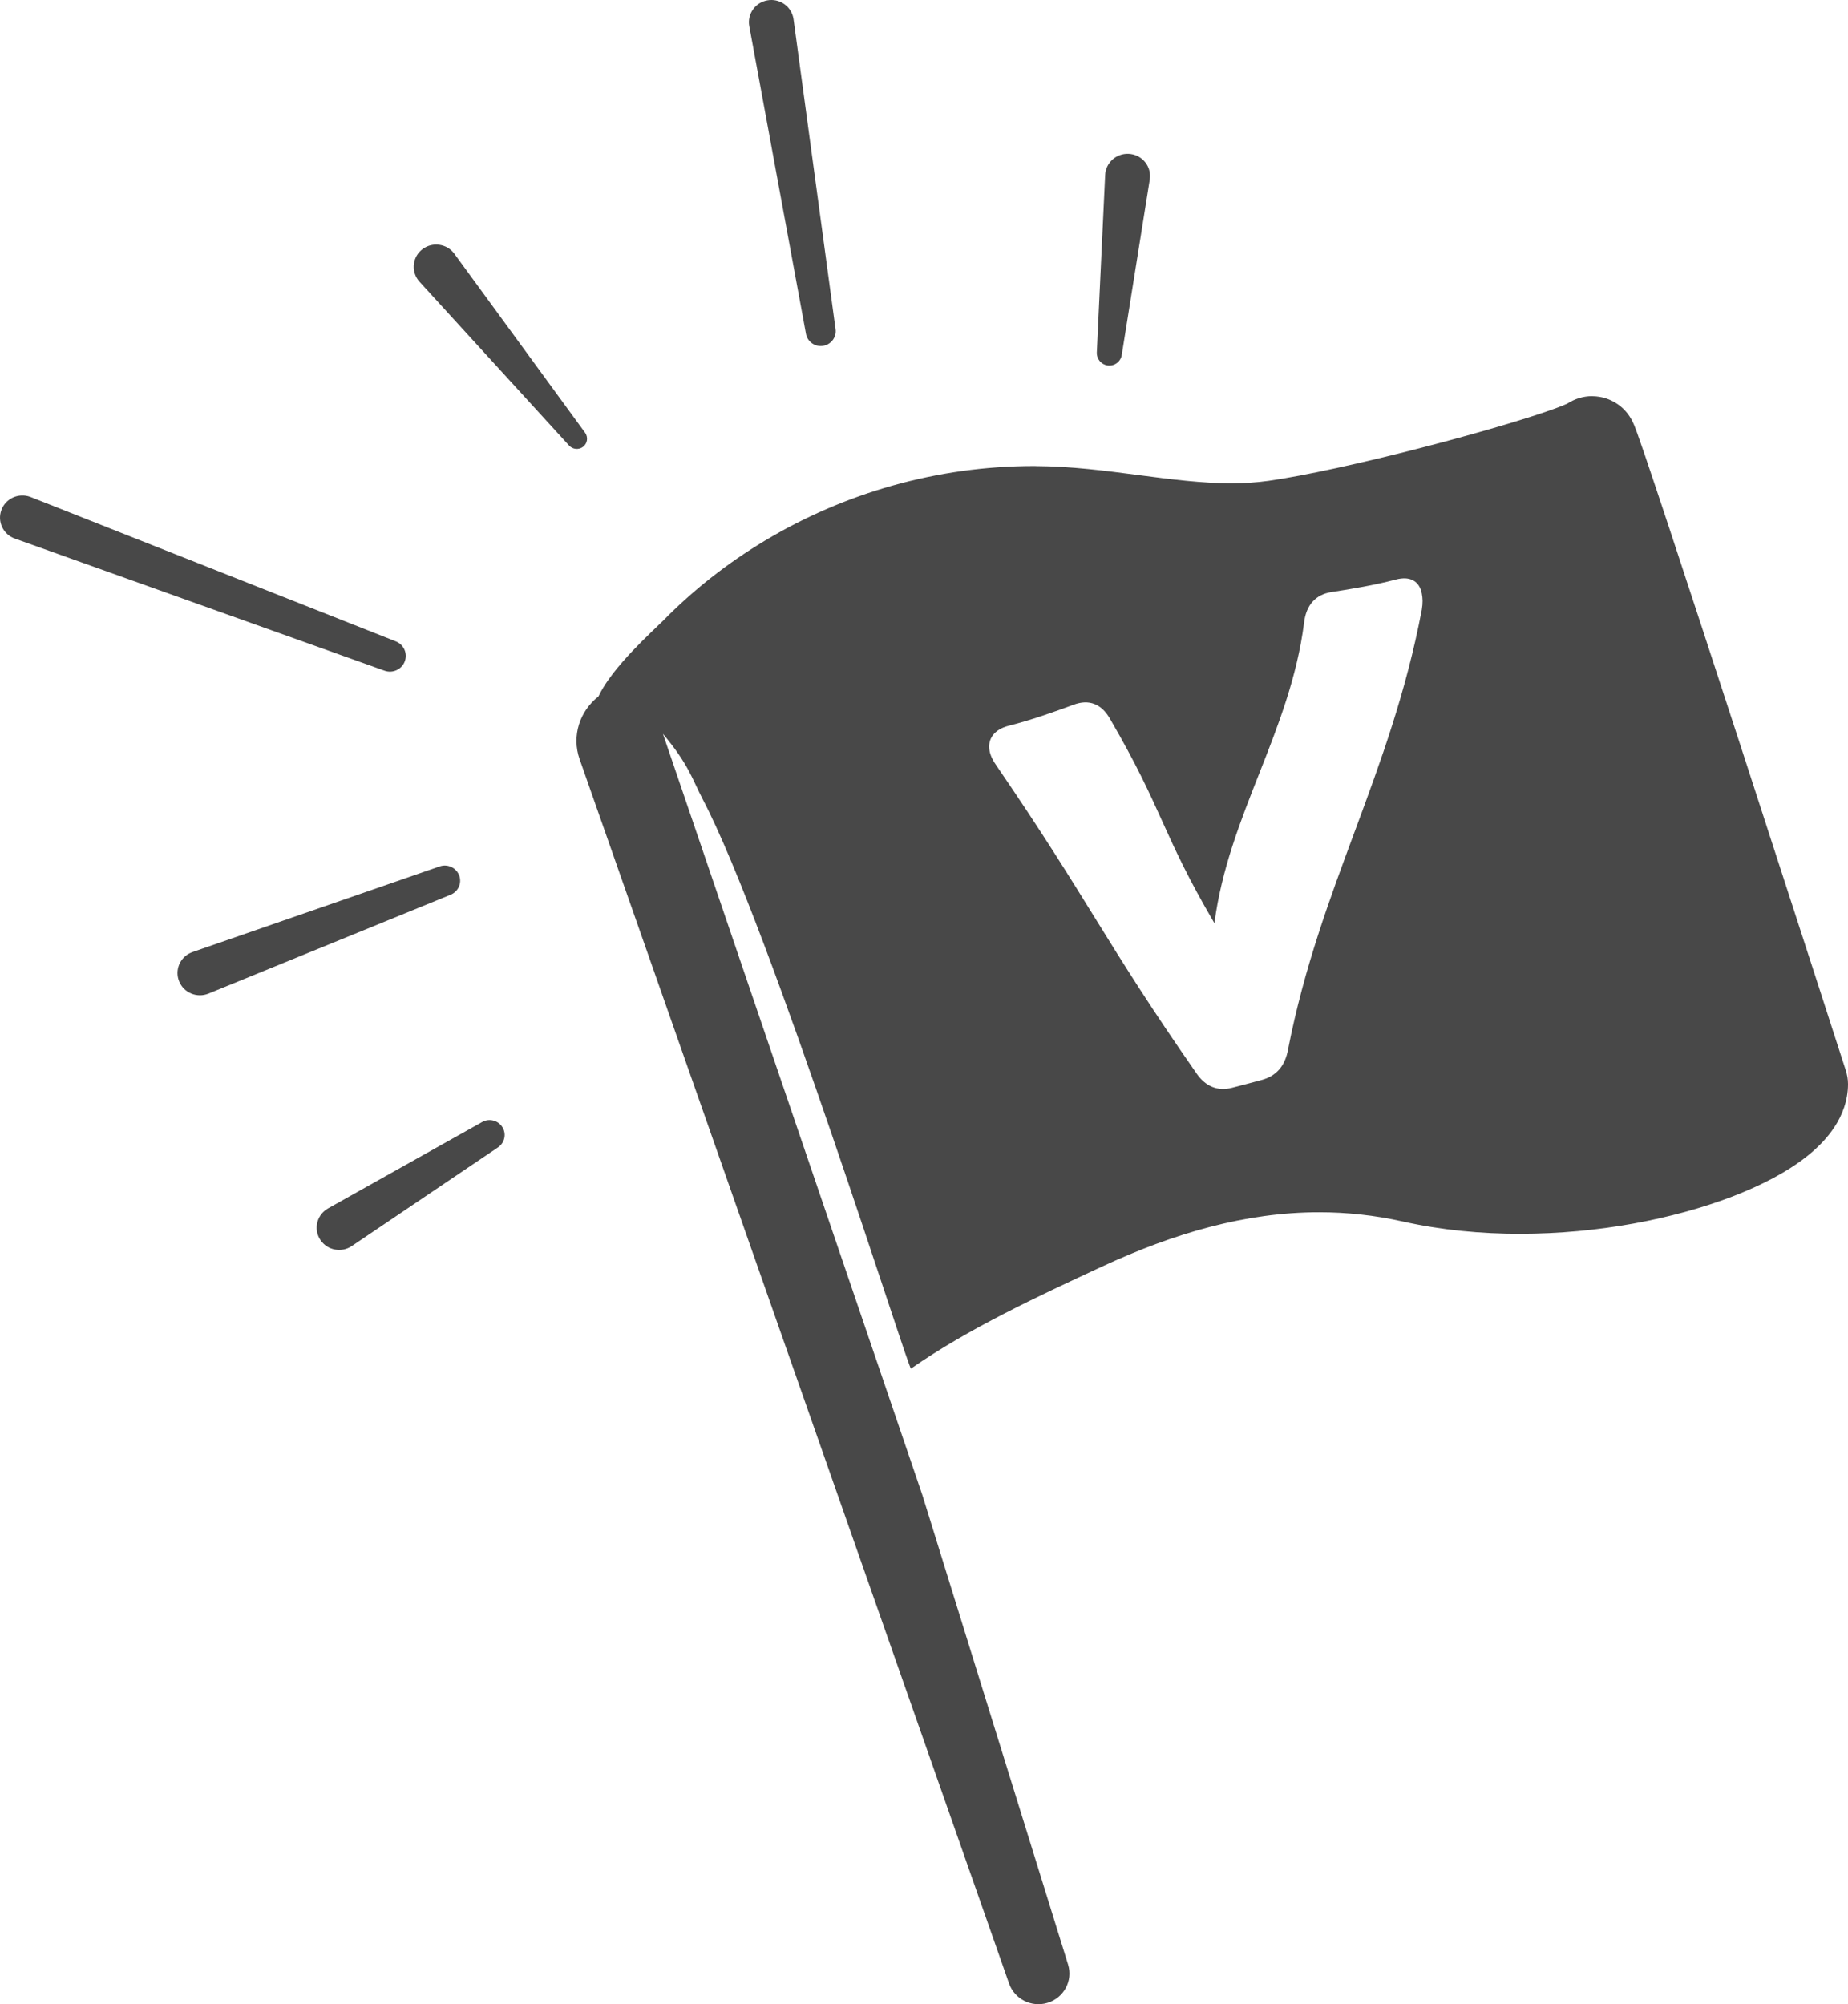 <?xml version="1.0" encoding="UTF-8"?>
<svg width="71px" height="77px" viewBox="0 0 71 77" version="1.1" xmlns="http://www.w3.org/2000/svg" xmlns:xlink="http://www.w3.org/1999/xlink">
    <!-- Generator: Sketch 55.1 (78136) - https://sketchapp.com -->
    <title>voterly-brandmark-full-olive-transparent-v</title>
    <desc>Created with Sketch.</desc>
    <g id="Home-/-About-/-Footer-Pages" stroke="none" stroke-width="1" fill="none" fill-rule="evenodd">
        <g id="Coming-Soon-HiFi-Desktop" transform="translate(-684, -948)" fill="#484848" fill-rule="nonzero">
            <g id="Highlights" transform="translate(157, 948)">
                <g id="voterly-brandmark-full-olive-transparent-v" transform="translate(527, 0)">
                    <path d="M29.654,0 C29.597,-0.001 29.538,0.003 29.48,0.014 C29.012,0.098 28.702,0.543 28.787,1.007 L30.966,12.828 C31.02,13.124 31.303,13.331 31.608,13.29 C31.923,13.248 32.145,12.961 32.102,12.649 L30.488,0.74 L30.481,0.7 C30.407,0.295 30.054,0.009 29.654,0 L29.654,0 Z M43.362,5.909 C42.886,5.887 42.482,6.251 42.46,6.722 L42.139,13.546 C42.13,13.785 42.302,14.001 42.545,14.04 C42.808,14.08 43.055,13.902 43.097,13.642 L44.174,6.896 L44.183,6.802 C44.206,6.331 43.838,5.931 43.362,5.909 L43.362,5.909 Z M16.801,9.398 C16.581,9.387 16.356,9.458 16.179,9.616 C15.825,9.932 15.799,10.473 16.117,10.823 L21.865,17.119 C21.999,17.264 22.227,17.292 22.391,17.174 C22.569,17.047 22.607,16.801 22.479,16.625 L17.457,9.75 L17.398,9.677 C17.238,9.503 17.022,9.409 16.801,9.398 L16.801,9.398 Z M61.163,15.22 C60.827,15.22 60.499,15.323 60.218,15.506 L60.218,15.505 C60.208,15.511 59.995,15.607 59.71,15.708 C58.681,16.083 56.619,16.689 54.493,17.233 C52.368,17.78 50.127,18.277 48.739,18.473 C48.275,18.538 47.799,18.568 47.306,18.568 C46.195,18.568 45.002,18.418 43.741,18.252 C42.49,18.089 41.173,17.913 39.786,17.907 L39.786,17.905 L39.727,17.905 C35.987,17.905 32.423,18.952 29.387,20.772 C27.956,21.629 26.636,22.664 25.464,23.86 C25.446,23.879 25.378,23.944 25.292,24.025 C24.982,24.324 24.428,24.845 23.915,25.434 C23.656,25.733 23.403,26.048 23.179,26.413 C23.112,26.521 23.051,26.637 22.991,26.759 C22.277,27.315 21.953,28.271 22.269,29.169 L38.769,76.207 C38.979,76.802 39.628,77.134 40.242,76.949 C40.872,76.76 41.228,76.102 41.036,75.478 L35.438,57.442 L25.47,28.193 C26.466,29.378 26.6,29.945 27,30.71 C29.606,35.684 34.965,52.834 35.001,52.58 C37.208,51.042 39.893,49.796 42.327,48.667 C45.102,47.379 47.857,46.574 50.681,46.575 C51.737,46.575 52.807,46.686 53.906,46.932 C55.389,47.263 56.908,47.403 58.395,47.403 C61.413,47.4 64.299,46.832 66.553,45.972 C67.681,45.536 68.654,45.036 69.446,44.406 C69.841,44.087 70.196,43.733 70.487,43.289 C70.774,42.851 71,42.289 71,41.65 C71,41.476 70.971,41.298 70.917,41.131 C70.917,41.13 68.921,34.948 66.909,28.765 L66.909,28.764 C65.902,25.672 64.891,22.581 64.123,20.257 C63.738,19.096 63.414,18.127 63.181,17.442 C63.063,17.098 62.969,16.828 62.896,16.627 C62.859,16.526 62.83,16.445 62.796,16.361 C62.777,16.317 62.761,16.277 62.724,16.197 C62.7,16.154 62.68,16.108 62.607,15.995 C62.566,15.936 62.519,15.86 62.385,15.724 C62.314,15.655 62.222,15.567 62.047,15.462 C61.874,15.363 61.594,15.225 61.163,15.221 L61.163,15.22 Z M0.816,19.037 C0.481,19.055 0.172,19.267 0.052,19.599 C-0.11,20.042 0.122,20.532 0.569,20.691 L14.775,25.768 C15.082,25.877 15.424,25.726 15.546,25.424 C15.671,25.115 15.519,24.766 15.208,24.642 L1.181,19.097 L1.154,19.087 C1.042,19.047 0.928,19.031 0.816,19.037 L0.816,19.037 Z M54.003,22.221 C54.338,22.241 54.555,22.445 54.624,22.792 C54.662,22.99 54.667,23.165 54.626,23.423 C53.417,29.787 50.718,34.041 49.489,40.308 C49.375,40.967 49.023,41.345 48.468,41.493 C48.017,41.615 47.789,41.674 47.334,41.792 C46.78,41.936 46.313,41.74 45.968,41.237 C42.468,36.215 41.809,34.565 38.287,29.42 C38.159,29.239 38.06,29.053 38.02,28.855 C37.929,28.393 38.2,28.025 38.747,27.886 C39.611,27.667 40.469,27.363 41.251,27.074 C41.831,26.858 42.316,27.035 42.645,27.615 C44.692,31.129 44.619,31.988 46.658,35.469 C47.204,31.306 49.562,28.125 50.102,23.93 C50.178,23.244 50.548,22.841 51.152,22.747 C51.931,22.627 52.794,22.485 53.629,22.265 C53.766,22.229 53.891,22.215 54.003,22.221 L54.003,22.221 Z M17.128,33.254 C17.052,33.249 16.974,33.259 16.897,33.285 L7.395,36.578 L7.351,36.595 C6.911,36.774 6.703,37.274 6.885,37.71 C7.065,38.145 7.569,38.352 8.009,38.173 L17.315,34.374 C17.601,34.257 17.749,33.937 17.646,33.644 C17.565,33.417 17.357,33.269 17.128,33.254 L17.128,33.254 Z M18.743,43.036 C18.668,43.045 18.594,43.068 18.525,43.107 L12.604,46.426 L12.544,46.464 C12.15,46.729 12.048,47.26 12.317,47.649 C12.585,48.039 13.121,48.14 13.514,47.874 L19.137,44.079 C19.381,43.912 19.462,43.583 19.313,43.323 C19.195,43.117 18.967,43.01 18.743,43.036 L18.743,43.036 Z" id="Shape"></path>
                </g>
            </g>
        </g>
    </g>
</svg>